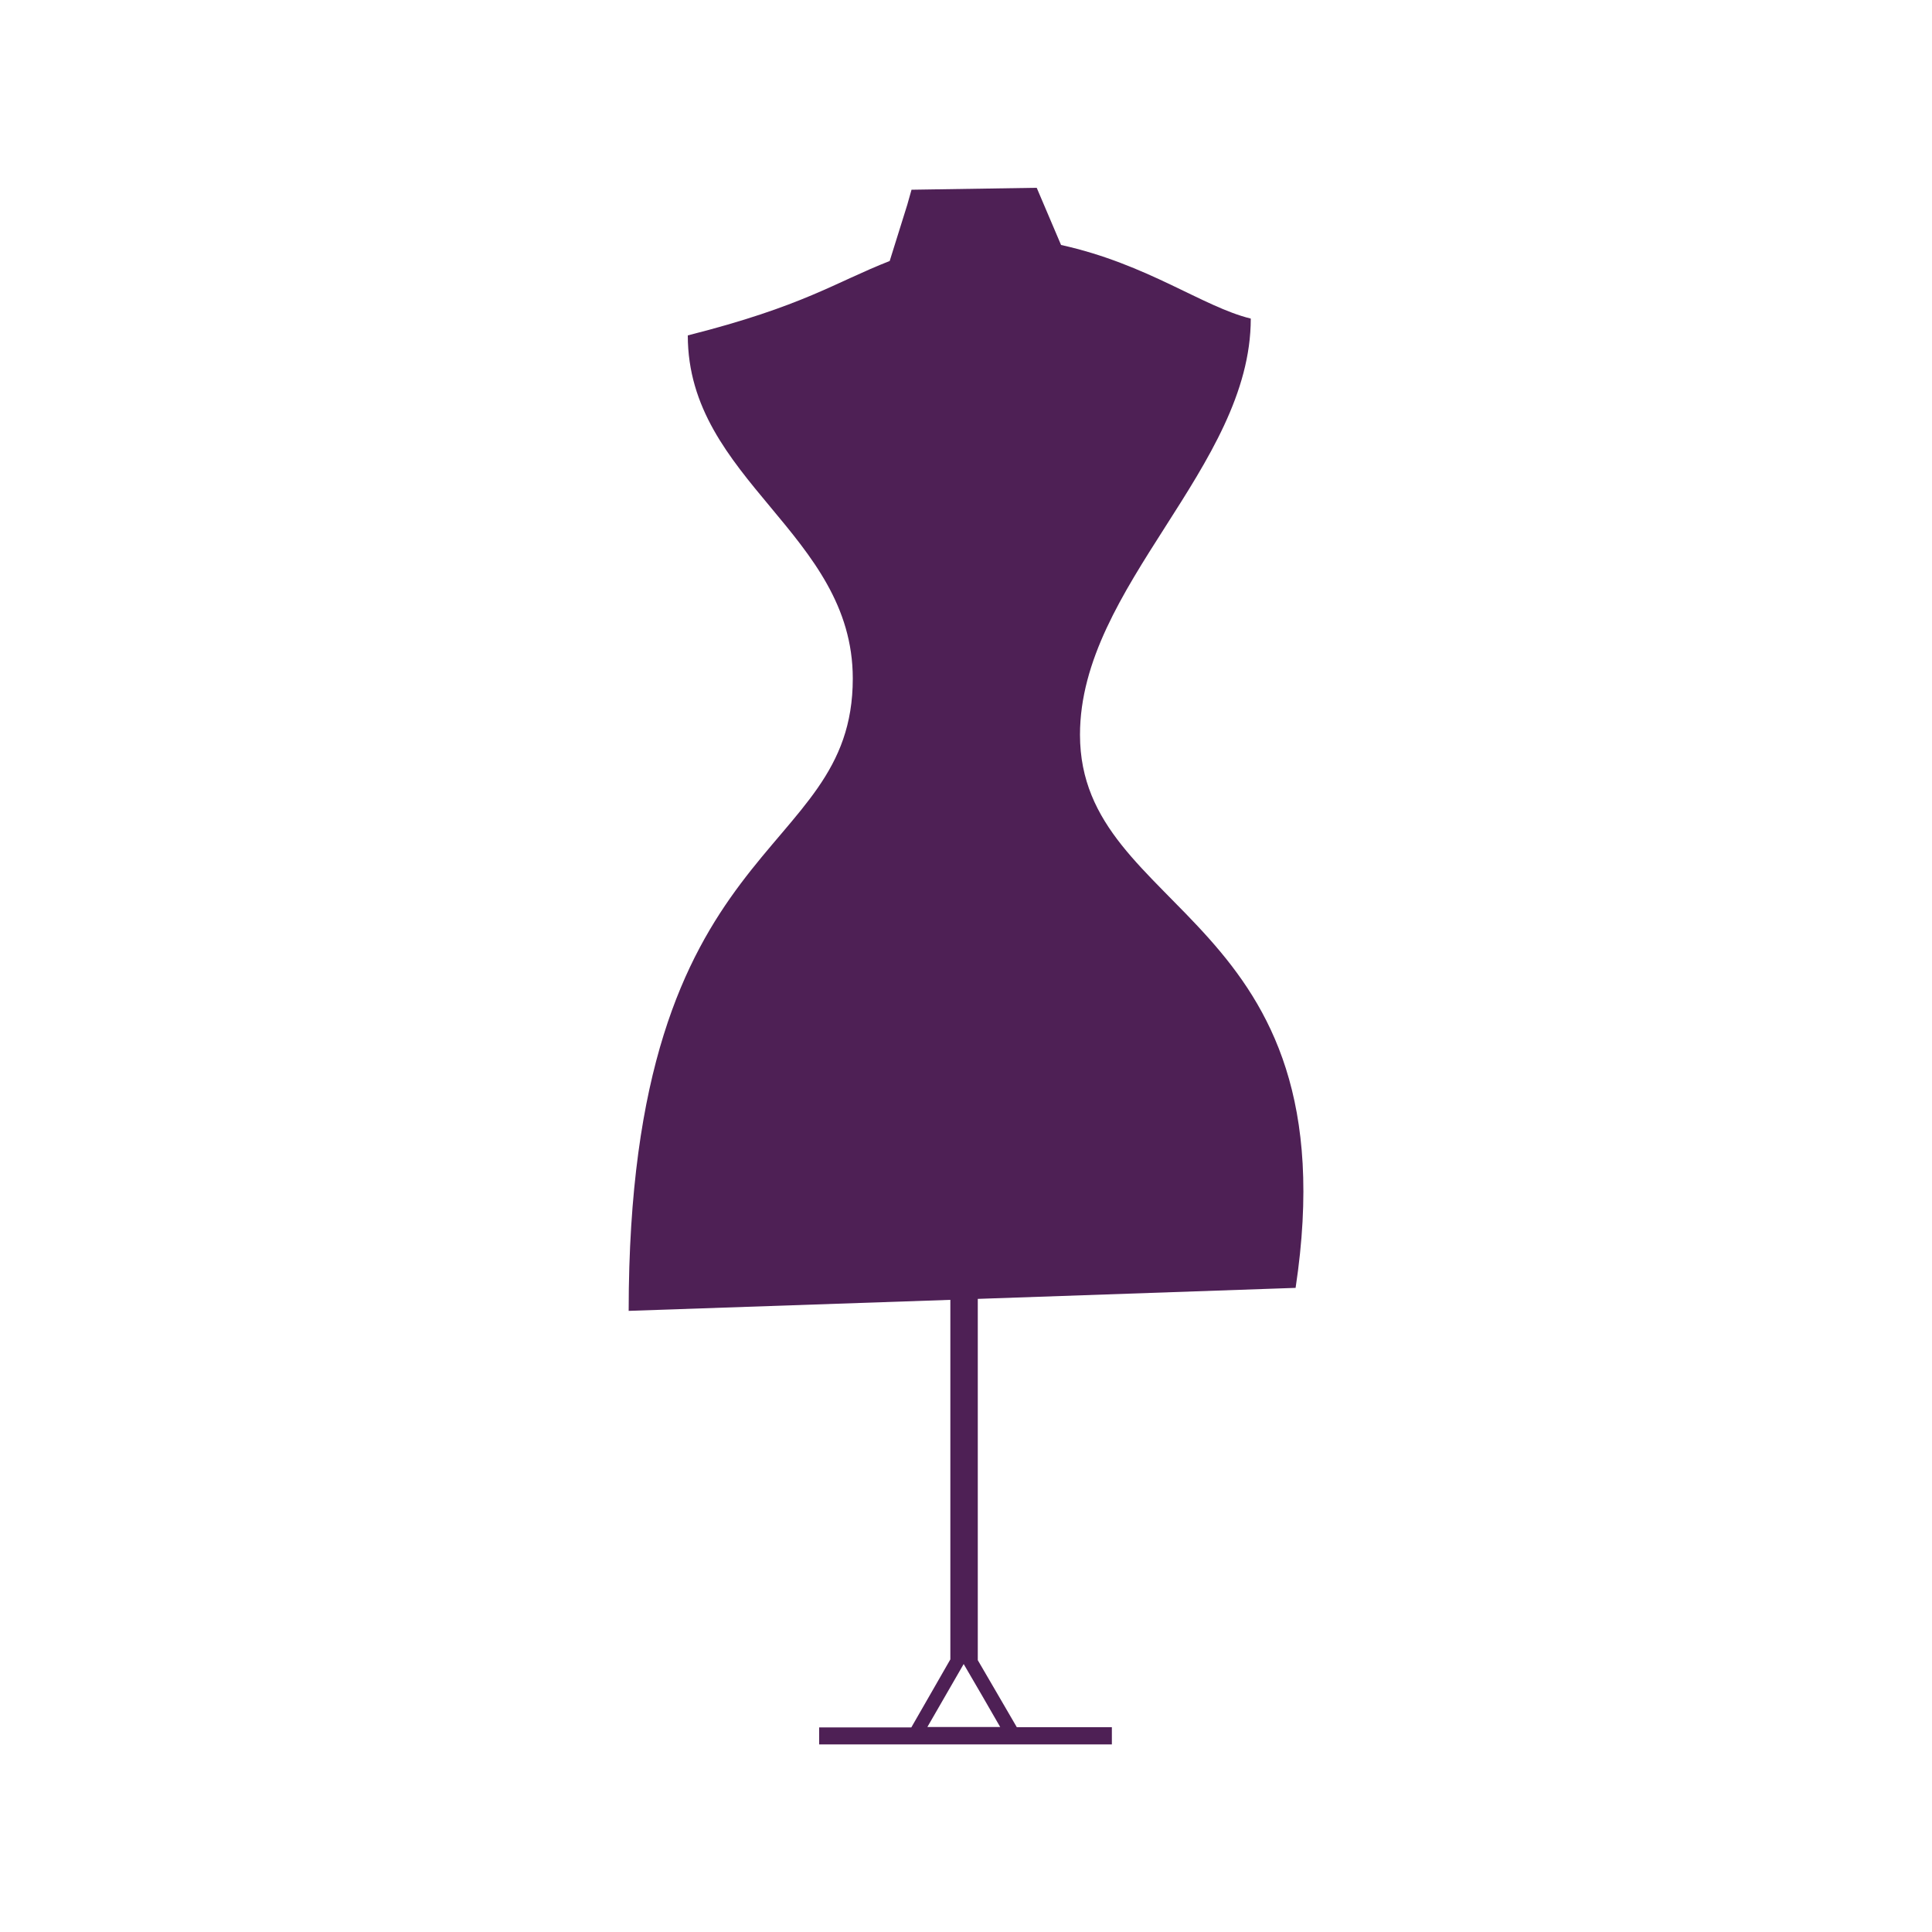 <?xml version="1.0" encoding="utf-8"?>
<!-- Generator: Adobe Illustrator 26.3.1, SVG Export Plug-In . SVG Version: 6.00 Build 0)  -->
<svg version="1.1" id="Camada_1" xmlns="http://www.w3.org/2000/svg" xmlns:xlink="http://www.w3.org/1999/xlink" x="0px" y="0px"
	 viewBox="0 0 100 100" style="enable-background:new 0 0 100 100;" xml:space="preserve">
<style type="text/css">
	.st0{fill:#4E2055;}
</style>
<path class="st0" d="M67.06,66.66C70,47.21,55.9,47.45,55.9,38.03c0-7.69,8.84-13.85,8.84-21.54c-2.49-0.61-5.33-2.82-9.82-3.81
	l-1.26-2.96l-6.48,0.1l-0.22,0.78l-0.91,2.91c-2.82,1.1-4.44,2.33-10.45,3.85c0,7.5,8.54,10.25,8.54,17.76
	c0,9.61-11.6,7.78-11.6,32.73l16.65-0.57v18.61l-0.9,1.57l-1.12,1.95h-4.77v0.88h15.15V89.4h-4.92l-1.14-1.96l-0.88-1.51V67.23
	L67.06,66.66z M50.83,87.76l0.94,1.63h-1.89H48l0.94-1.63l0.94-1.63L50.83,87.76z"/>
</svg>
